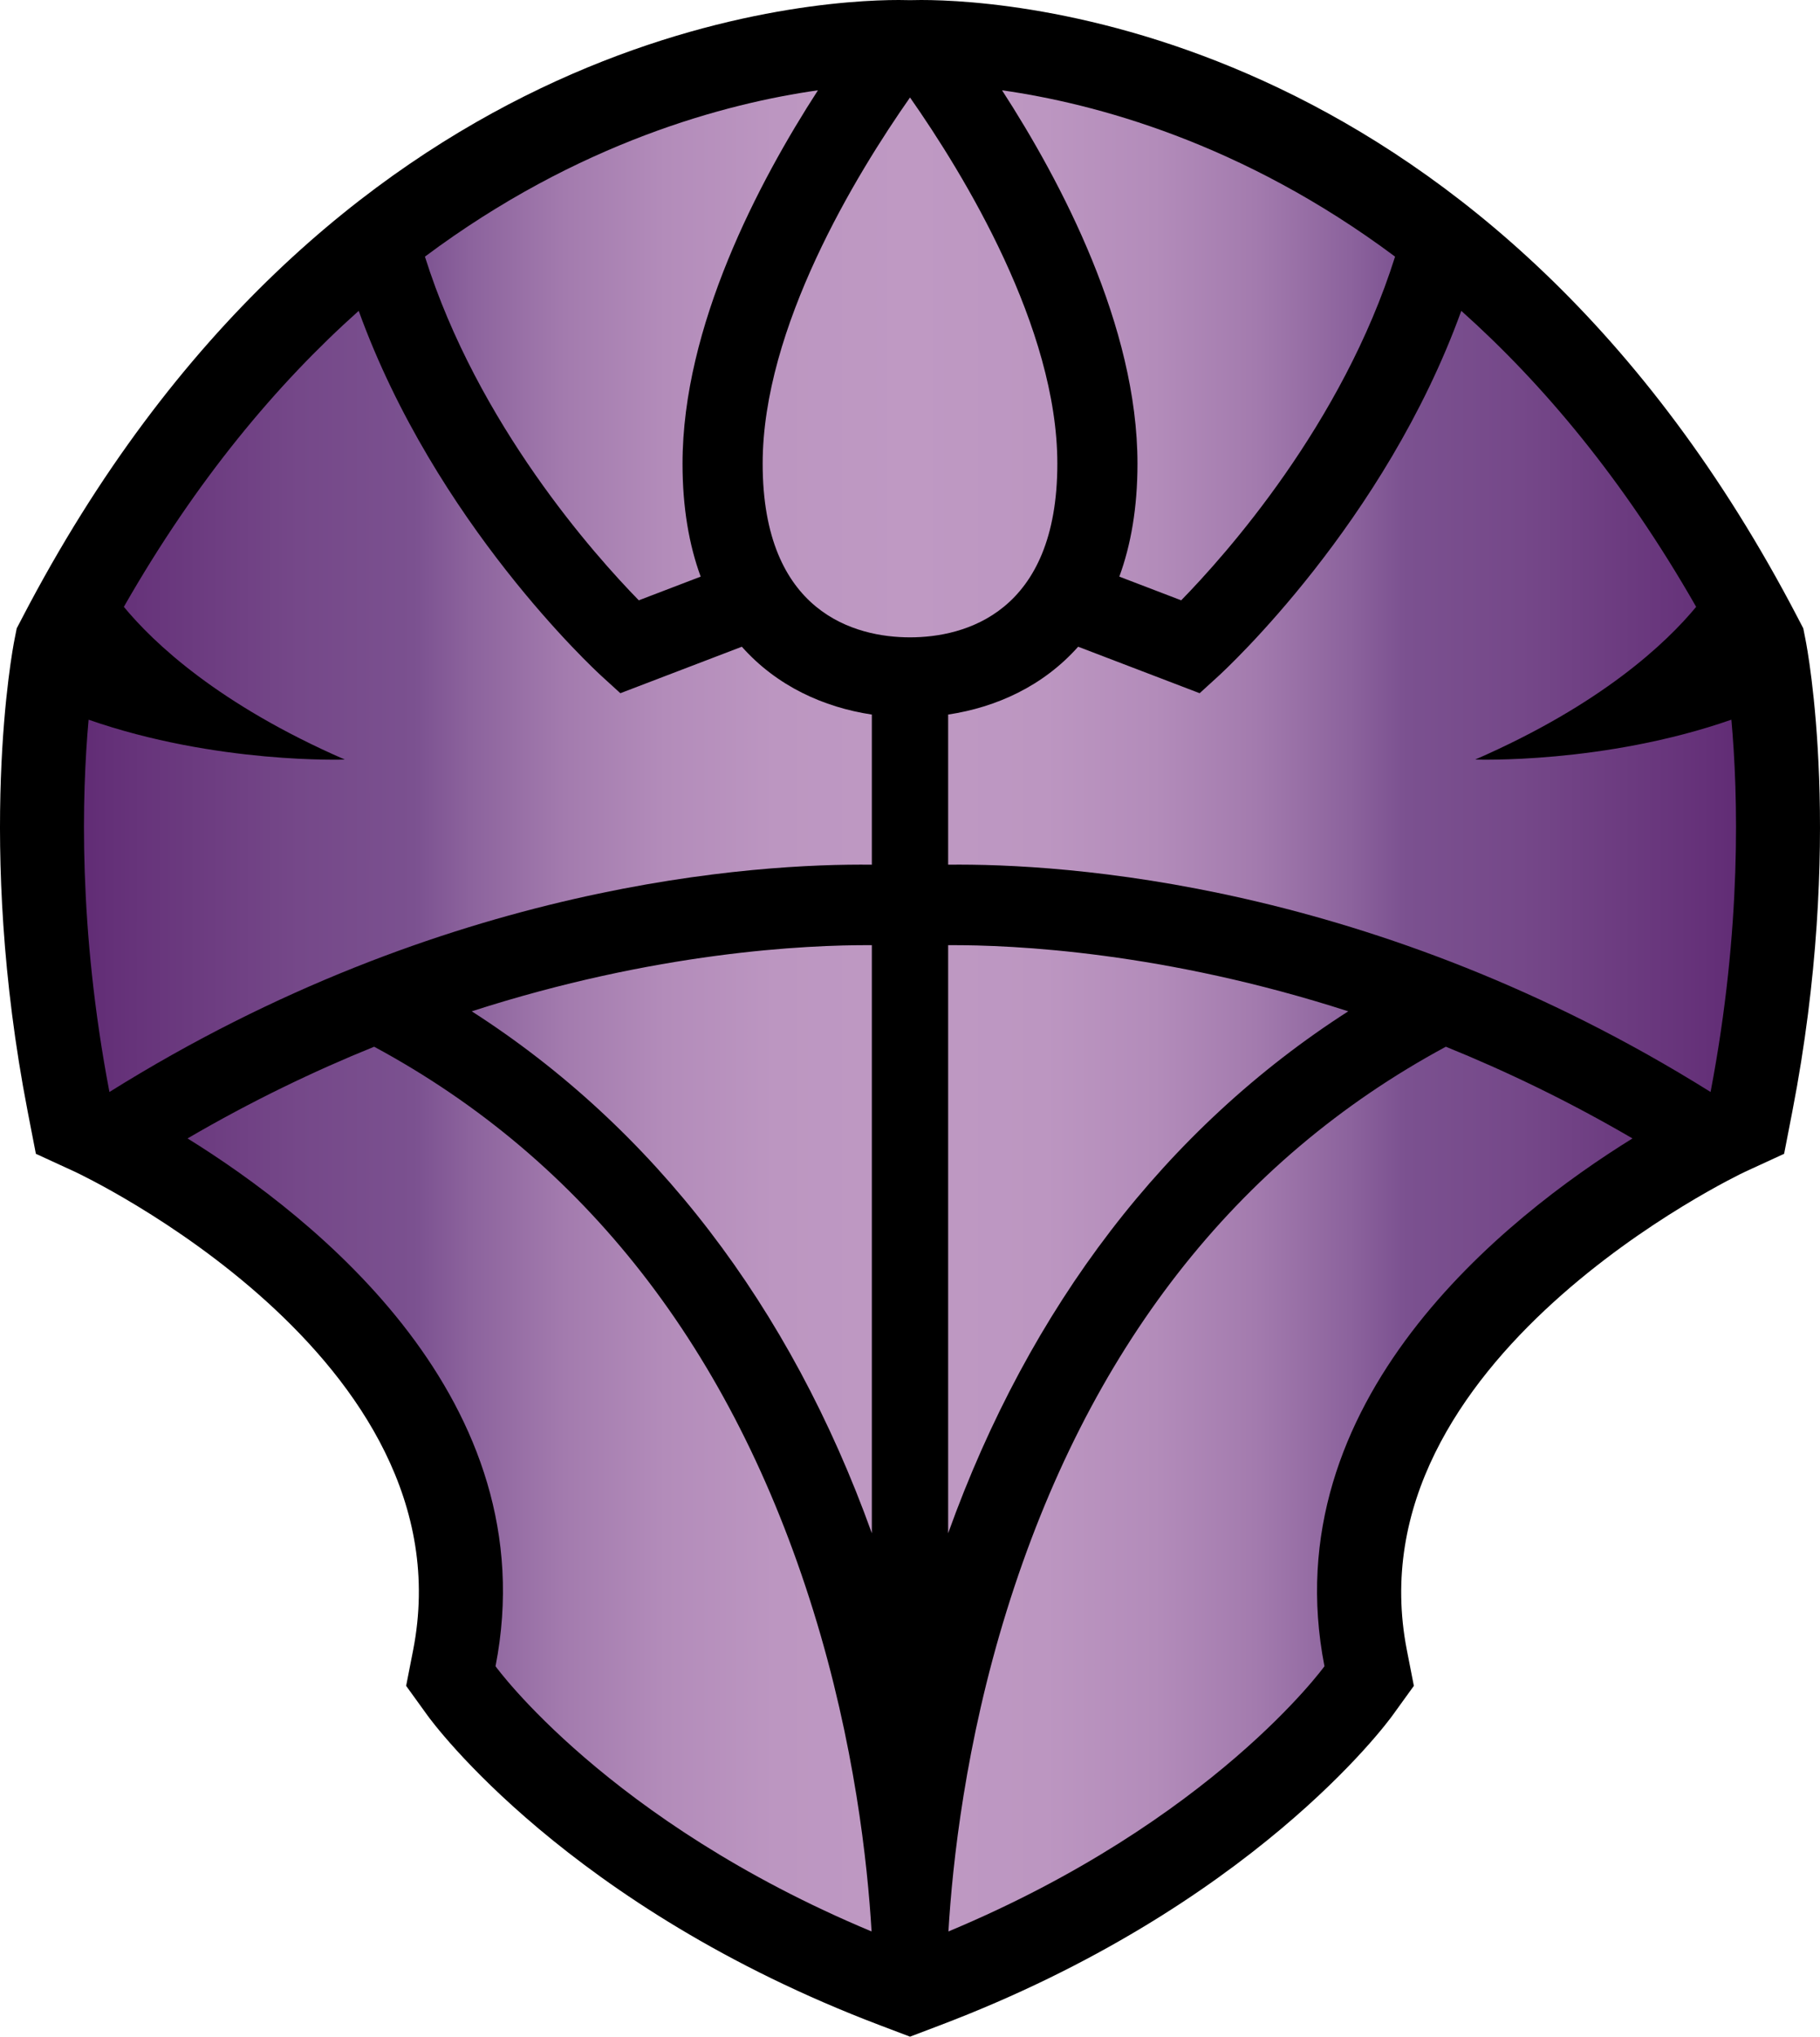 <?xml version="1.0" encoding="UTF-8" standalone="no"?>
<!-- Generator: Adobe Illustrator 15.1.0, SVG Export Plug-In . SVG Version: 6.00 Build 0)  -->

<svg
   version="1.1"
   id="Layer_1"
   x="0px"
   y="0px"
   width="540.001"
   height="604.055"
   viewBox="0 0 540.001 604.055"
   enable-background="new 0 0 550 610"
   xml:space="preserve"
   xmlns="http://www.w3.org/2000/svg"
   xmlns:svg="http://www.w3.org/2000/svg"><defs
   id="defs17" />
<g
   id="g17"
   transform="translate(-5.143,-3.358)">
	<path
   d="M 266.314,604.063 C 173.765,568.976 133.631,514.428 131.968,512.122 l -6.321,-8.754 2.076,-10.606 C 144.709,405.994 28.57,351.447 27.393,350.904 L 15.787,345.565 13.354,333.024 C -2.116,253.282 8.933,195.637 9.411,193.23 l 0.69,-3.504 1.652,-3.162 C 102.535,12.189 244.328,3.358 271.833,3.358 c 1.407,0 2.519,0.018 3.315,0.047 0.79,-0.029 1.899,-0.047 3.304,-0.047 27.507,0 169.301,8.831 260.086,183.205 l 1.646,3.162 0.69,3.504 c 0.483,2.407 11.526,60.052 -3.94,139.794 l -2.437,12.541 -11.604,5.339 c -1.133,0.525 -117.225,55.563 -100.33,141.858 l 2.077,10.606 -6.324,8.754 c -1.663,2.307 -41.794,56.854 -134.343,91.941 l -8.825,3.351 z"
   id="path1" />
	<linearGradient
   id="SVGID_1_"
   gradientUnits="userSpaceOnUse"
   x1="30.057"
   y1="303.174"
   x2="520.229"
   y2="303.174">
		<stop
   offset="0"
   style="stop-color:#612C75"
   id="stop1" />
		<stop
   offset="0.015"
   style="stop-color:#643078"
   id="stop2" />
		<stop
   offset="0.13"
   style="stop-color:#754889"
   id="stop3" />
		<stop
   offset="0.2"
   style="stop-color:#7B5190"
   id="stop4" />
		<stop
   offset="0.234"
   style="stop-color:#8C639D"
   id="stop5" />
		<stop
   offset="0.291"
   style="stop-color:#A37BAE"
   id="stop6" />
		<stop
   offset="0.352"
   style="stop-color:#B38CBA"
   id="stop7" />
		<stop
   offset="0.418"
   style="stop-color:#BC96C1"
   id="stop8" />
		<stop
   offset="0.5"
   style="stop-color:#BF99C3"
   id="stop9" />
		<stop
   offset="0.582"
   style="stop-color:#BC96C1"
   id="stop10" />
		<stop
   offset="0.648"
   style="stop-color:#B38CBA"
   id="stop11" />
		<stop
   offset="0.709"
   style="stop-color:#A37BAE"
   id="stop12" />
		<stop
   offset="0.766"
   style="stop-color:#8C639D"
   id="stop13" />
		<stop
   offset="0.8"
   style="stop-color:#7B5190"
   id="stop14" />
		<stop
   offset="0.87"
   style="stop-color:#754889"
   id="stop15" />
		<stop
   offset="0.985"
   style="stop-color:#643078"
   id="stop16" />
		<stop
   offset="1"
   style="stop-color:#612C75"
   id="stop17" />
	</linearGradient>
	<path
   fill="url(#SVGID_1_)"
   d="M 194.677,181.407 C 181.584,168.016 146.886,129.201 131.224,79.473 176.714,45.507 220.712,33.98 247.832,30.14 c -17.591,27.176 -40.181,70.026 -40.181,110.741 0,13.09 1.967,24.174 5.386,33.5 z m -78.522,132.397 c -17.871,7.232 -36.47,16.169 -55.368,27.2 37.638,23.318 106.792,77.825 91.381,156.547 0,0 33.179,45.924 111.576,78.657 -1.2,-20.299 -5.058,-55.764 -17.287,-95.104 -24.064,-77.412 -67.885,-133.647 -130.302,-167.3 z m 147.666,-53.988 v -44.525 c -14.308,-2.159 -28.185,-8.441 -38.57,-20.121 l -36.045,13.786 -5.413,-4.932 c -2.321,-2.118 -49.507,-45.693 -72.221,-108.47 -24.201,21.614 -48.191,50.141 -69.682,87.789 8.792,10.642 28.029,28.94 65.555,45.292 0,0 -38.113,1.392 -76.014,-11.822 -1.985,21.992 -3.141,61.704 6.182,110.417 99.658,-62.299 192.322,-67.803 226.208,-67.414 z M 145.11,303.303 c 53.958,34.61 94.517,87.447 118.711,154.801 v -174.42 c -19.862,-0.107 -64.254,2.058 -118.711,19.619 z M 275.147,32.269 c -16.104,22.982 -43.72,68.287 -43.72,108.612 0,44.325 27.56,51.51 43.72,51.51 16.151,0 43.712,-7.185 43.712,-51.51 0,-40.325 -27.619,-85.63 -43.712,-108.612 v -0.006 c 0,0 0,0 -0.006,0 v 0 z m 80.462,149.138 C 368.699,168.016 403.403,129.201 419.064,79.473 373.572,45.507 329.571,33.98 302.454,30.14 c 17.591,27.176 40.184,70.026 40.184,110.741 0,13.09 -1.971,24.174 -5.386,33.5 z m -51.781,299.697 c -12.234,39.34 -16.086,74.805 -17.284,95.104 78.392,-32.733 111.573,-78.657 111.573,-78.657 -15.408,-78.722 53.746,-133.229 91.388,-156.547 -18.9,-11.031 -37.506,-19.968 -55.374,-27.2 -62.417,33.653 -106.24,89.888 -130.303,167.3 z M 512.676,327.229 c 9.32,-48.713 8.164,-88.425 6.176,-110.417 -37.9,13.214 -76.008,11.822 -76.008,11.822 37.523,-16.352 56.76,-34.651 65.555,-45.292 -21.495,-37.647 -45.486,-66.175 -69.685,-87.789 -22.711,62.777 -69.896,106.353 -72.221,108.47 l -5.409,4.932 -36.049,-13.786 c -10.388,11.68 -24.263,17.962 -38.573,20.121 v 44.525 c 33.89,-0.388 126.557,5.116 226.214,67.414 z M 286.462,283.684 V 458.105 C 310.659,390.751 351.221,337.914 405.173,303.304 350.72,285.742 306.329,283.577 286.462,283.684 Z"
   id="path17"
   style="fill:url(#SVGID_1_)" />
</g>
</svg>

